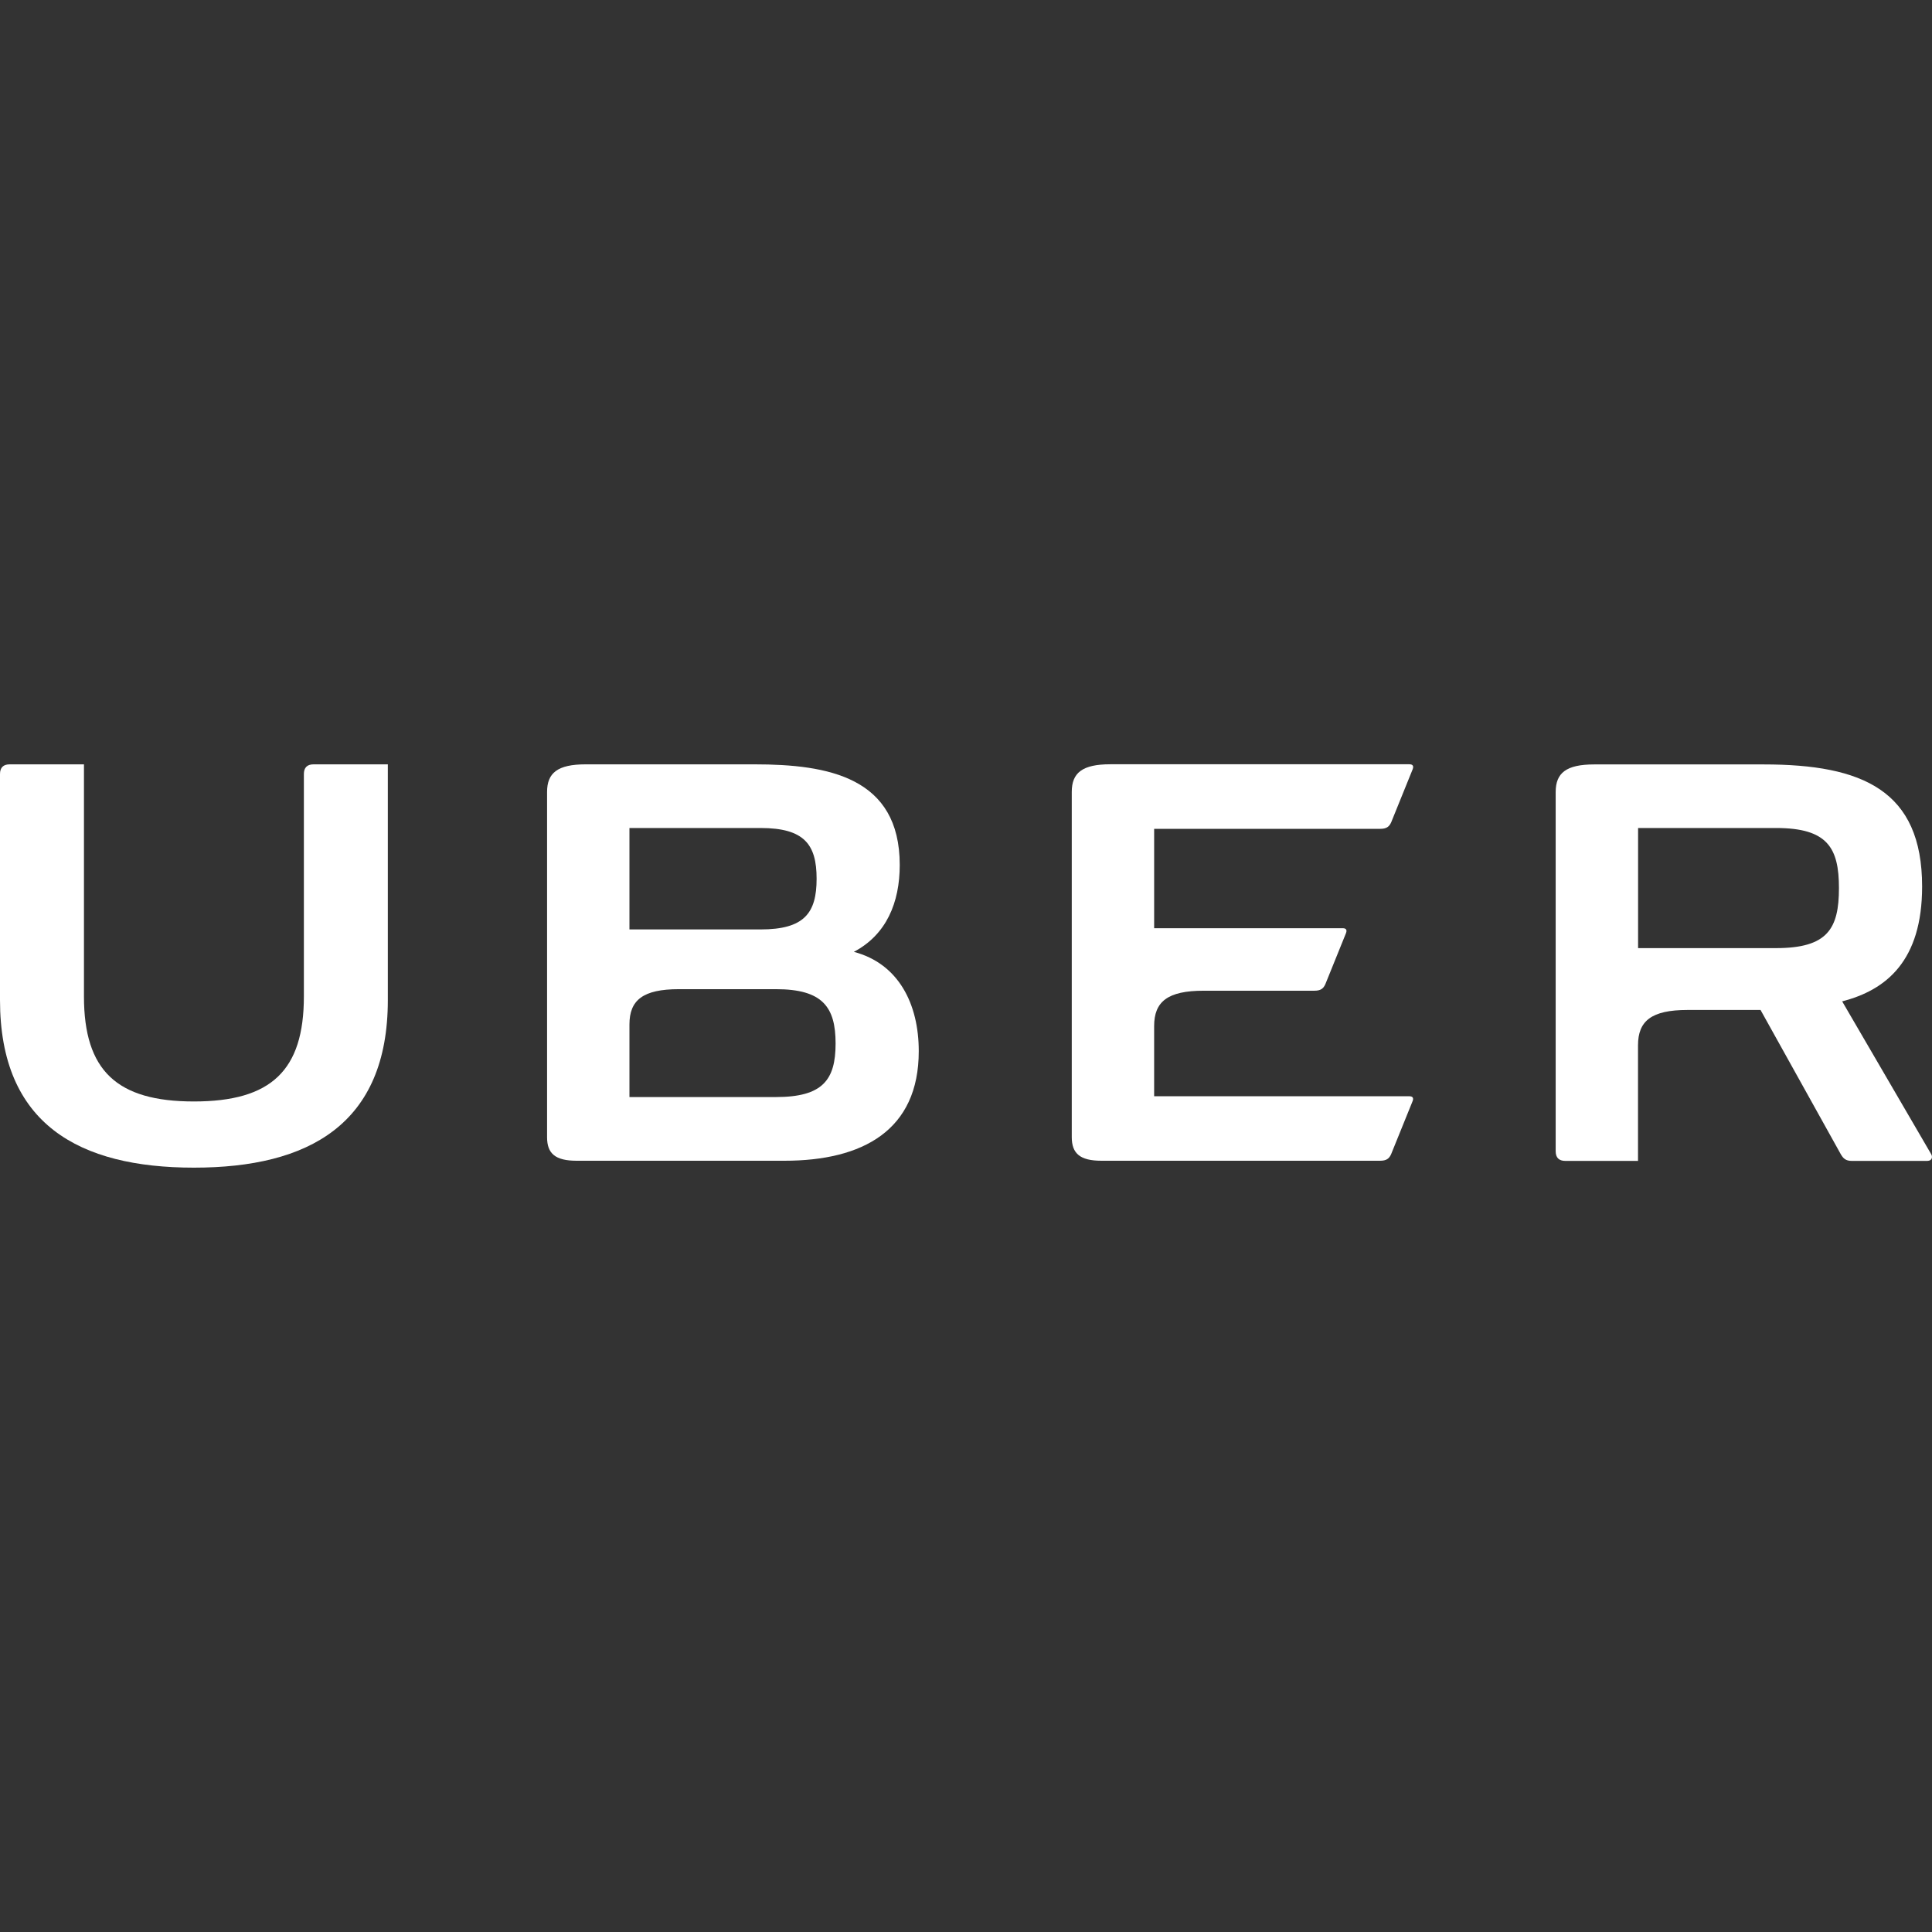 <?xml version="1.0" encoding="UTF-8"?>
<svg xmlns="http://www.w3.org/2000/svg" xmlns:xlink="http://www.w3.org/1999/xlink" version="1.1" id="Capa_1" x="0px" y="0px" viewBox="0 0 512 512" style="enable-background:new 0 0 512 512;" xml:space="preserve" width="512" height="512">
  <rect x="0" y="0" width="512" height="512" fill="#333333" stroke="none"/>
  <g>
    <g id="XMLID_1_">
      <path fill="white" d="M511.74,305.79c0.43,0.64,0.43,1.84-1,1.86h-19.99c-1.62,0-2.26-0.66-2.9-1.73l-21.29-38.27h-19.35
        c-9.58,0-13.12,2.92-13.12,9.36v30.64h-19.24c-1.73,0-2.58-0.86-2.58-2.58V209.9c0-5.06,2.79-7.32,10.22-7.32h44.94
        c26.14,0,41.95,6.89,41.95,32.36c0,19.67-9.48,27.42-21.19,30.43L511.74,305.79z M487.34,235.35c0-10.65-3.01-15.92-16.66-15.92
        h-36.57v31.83h36.57C484.33,251.26,487.34,246.12,487.34,235.35z"/>
      <path fill="white" d="M373.5,202.54c0.88,0,1.2,0.45,0.88,1.3l-5.7,14.08c-0.53,1.19-1.28,1.73-2.9,1.73h-59.92v26.34h50
        c0.85,0,1.17,0.43,0.85,1.28l-5.48,13.55c-0.53,1.2-1.28,1.73-2.9,1.73h-29.35c-9.58,0-13.12,2.92-13.12,9.36v18.61h67.62
        c0.88,0,1.2,0.42,0.88,1.28l-5.7,14.08c-0.53,1.19-1.28,1.73-2.9,1.73h-73.88c-5.69,0-7.85-1.95-7.85-6.26v-91.49
        c0-5.06,2.8-7.32,10.22-7.32H373.5z"/>
      <path fill="white" d="M226.28,252.25c11.82,3.11,17.2,13.76,17.2,26.32c0,20.97-14.83,29.04-35.59,29.04h-55.06
        c-5.69,0-7.85-1.92-7.85-6.23v-91.5c0-5.06,2.8-7.32,10.22-7.32h44.76c19.56,0,38.48,3.43,38.48,26.67
        C238.44,239.23,234.88,247.72,226.28,252.25z M221.44,276.54c0-9.66-3.43-14.4-15.81-14.4h-25.7c-9.56,0-13.12,2.91-13.12,9.35v19.24
        h38.82C218.01,290.73,221.44,286.21,221.44,276.54z M216.41,232.87c0-9.06-3.25-13.44-14.85-13.44h-34.75v26.88h34.75
        C213.18,246.31,216.41,241.94,216.41,232.87z"/>
      <path fill="white" d="M102.78,202.56v62.46c0,32.92-20.97,44.42-51.39,44.42S0,297.92,0,265.02v-59.88c0-1.71,0.85-2.58,2.58-2.58h19.67
        v61.5c0,19.67,8.7,27.84,29.14,27.84s29.14-8.17,29.14-27.84v-58.92c0-1.71,0.86-2.58,2.58-2.58H102.78z"/>
    </g>
  </g>
</svg>
